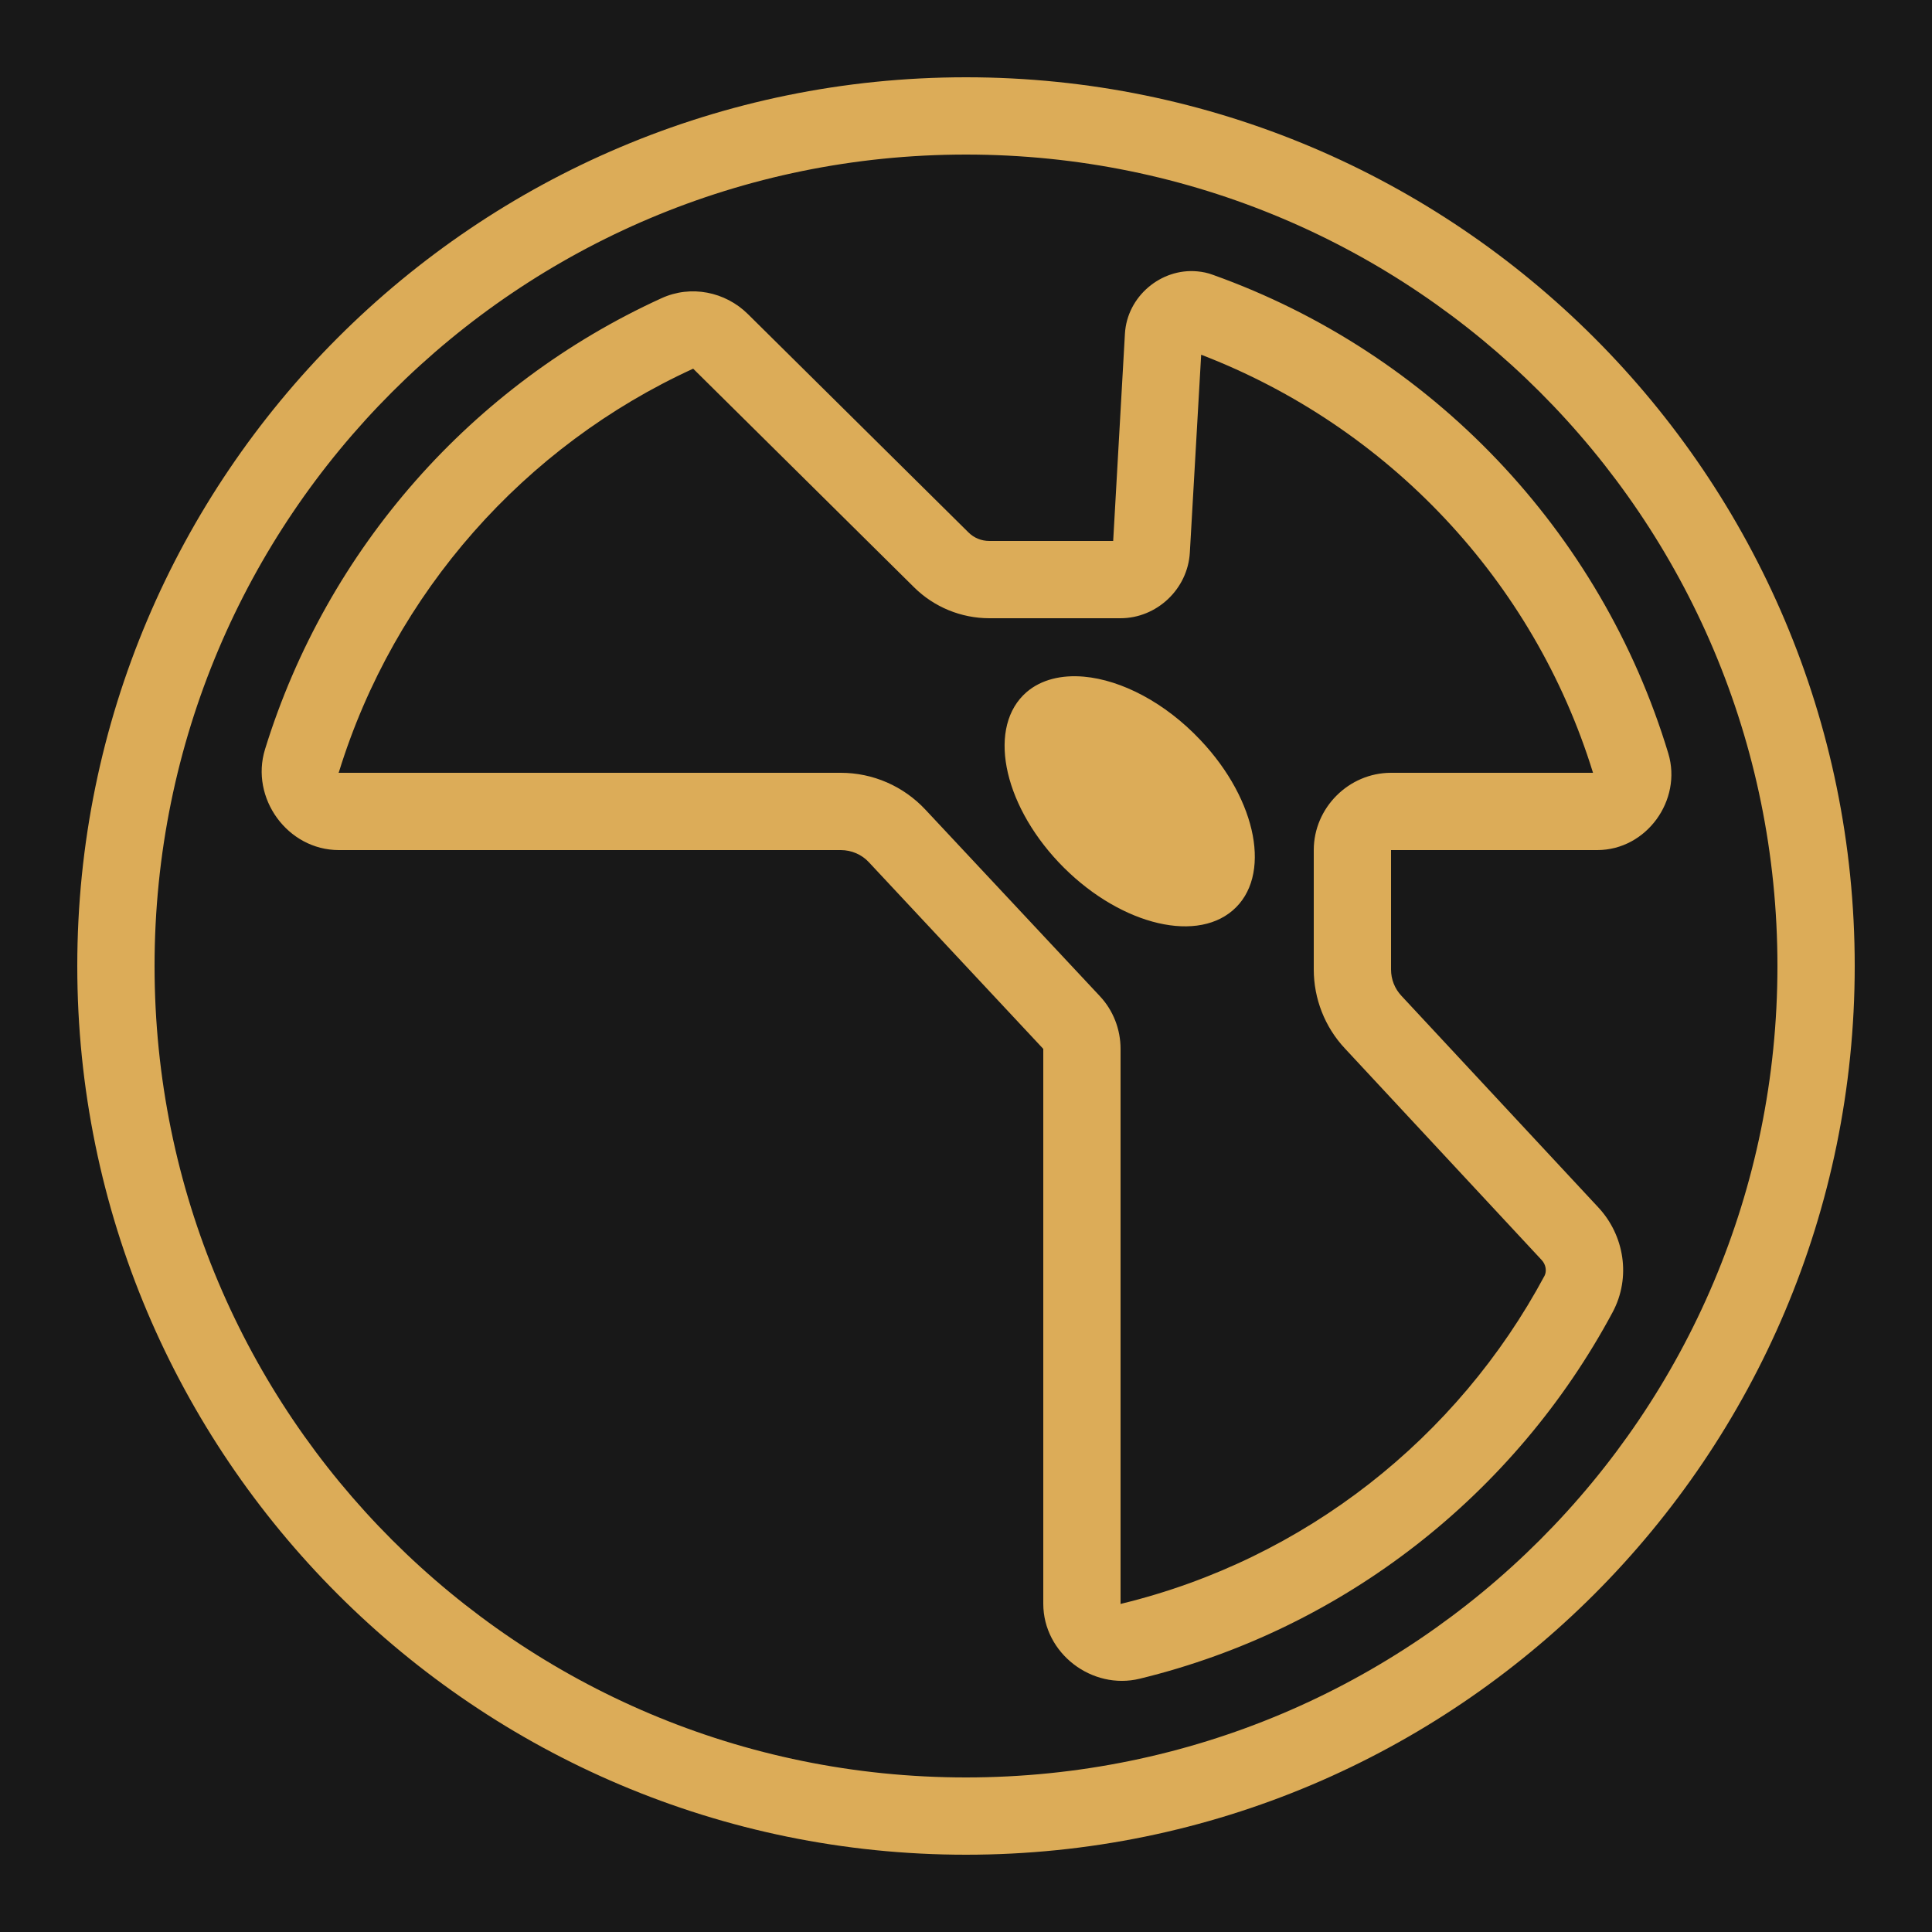 <?xml version="1.0" encoding="UTF-8"?>
<svg xmlns="http://www.w3.org/2000/svg" xmlns:xlink="http://www.w3.org/1999/xlink" viewBox="0 0 50 50" width="50px" height="50px">
<g id="surface3852093">
<rect x="0" y="0" width="50" height="50" style="fill:rgb(9.412%,9.412%,9.412%);fill-opacity:1;stroke:none;"/>
<path style=" stroke:none;fill-rule:nonzero;fill:rgb(86.275%,67.451%,34.51%);fill-opacity:1;" d="M 25 2 C 12.309 2 2 12.309 2 25 C 2 37.691 12.309 48 25 48 C 37.691 48 48 37.691 48 25 C 48 12.309 37.691 2 25 2 Z M 25 4 C 36.609 4 46 13.391 46 25 C 46 36.609 36.609 46 25 46 C 13.391 46 4 36.609 4 25 C 4 13.391 13.391 4 25 4 Z M 30.988 7.023 C 30.051 6.934 29.168 7.668 29.113 8.637 L 28.809 14 L 25.605 14 C 25.398 14 25.207 13.922 25.062 13.777 L 19.352 8.125 C 18.77 7.551 17.883 7.367 17.117 7.719 C 12.227 9.949 8.465 14.191 6.859 19.391 C 6.469 20.652 7.441 22 8.77 22 L 21.758 22 C 22.035 22 22.301 22.113 22.488 22.316 L 27 27.145 L 27 41.504 C 27 42.789 28.262 43.746 29.496 43.445 C 34.797 42.156 39.219 38.652 41.734 33.961 C 42.219 33.055 42.035 31.965 41.363 31.246 L 36.27 25.773 C 36.094 25.586 36 25.344 36 25.09 L 36 22 L 41.336 22 C 42.613 22 43.539 20.707 43.176 19.5 C 41.434 13.734 37.035 9.129 31.391 7.113 C 31.258 7.062 31.121 7.035 30.988 7.023 Z M 31.086 9.18 C 35.918 11.039 39.691 15.016 41.227 20 L 36 20 C 34.906 20 34 20.906 34 22 L 34 25.09 C 34 25.844 34.285 26.578 34.805 27.133 L 39.898 32.609 C 40.012 32.73 40.031 32.902 39.973 33.016 C 37.723 37.215 33.766 40.352 29.023 41.504 C 28.977 41.512 29 41.531 29 41.504 L 29 27.145 C 29 26.637 28.809 26.148 28.465 25.781 L 23.949 20.953 C 23.379 20.344 22.59 20 21.758 20 L 8.77 20 C 8.738 20 8.758 20.023 8.77 19.984 C 10.203 15.336 13.578 11.535 17.945 9.539 C 17.938 9.543 17.938 9.543 17.945 9.547 L 23.656 15.199 C 24.172 15.711 24.875 16 25.605 16 L 28.996 16 C 29.938 16 30.738 15.246 30.793 14.301 Z M 28.051 17.512 C 27.473 17.461 26.949 17.586 26.57 17.91 C 25.555 18.785 25.93 20.758 27.398 22.316 C 28.871 23.875 30.887 24.434 31.902 23.562 C 32.918 22.691 32.547 20.719 31.07 19.156 C 30.152 18.18 29.02 17.598 28.051 17.512 Z M 28.051 17.512 "/>
</g>
</svg>
